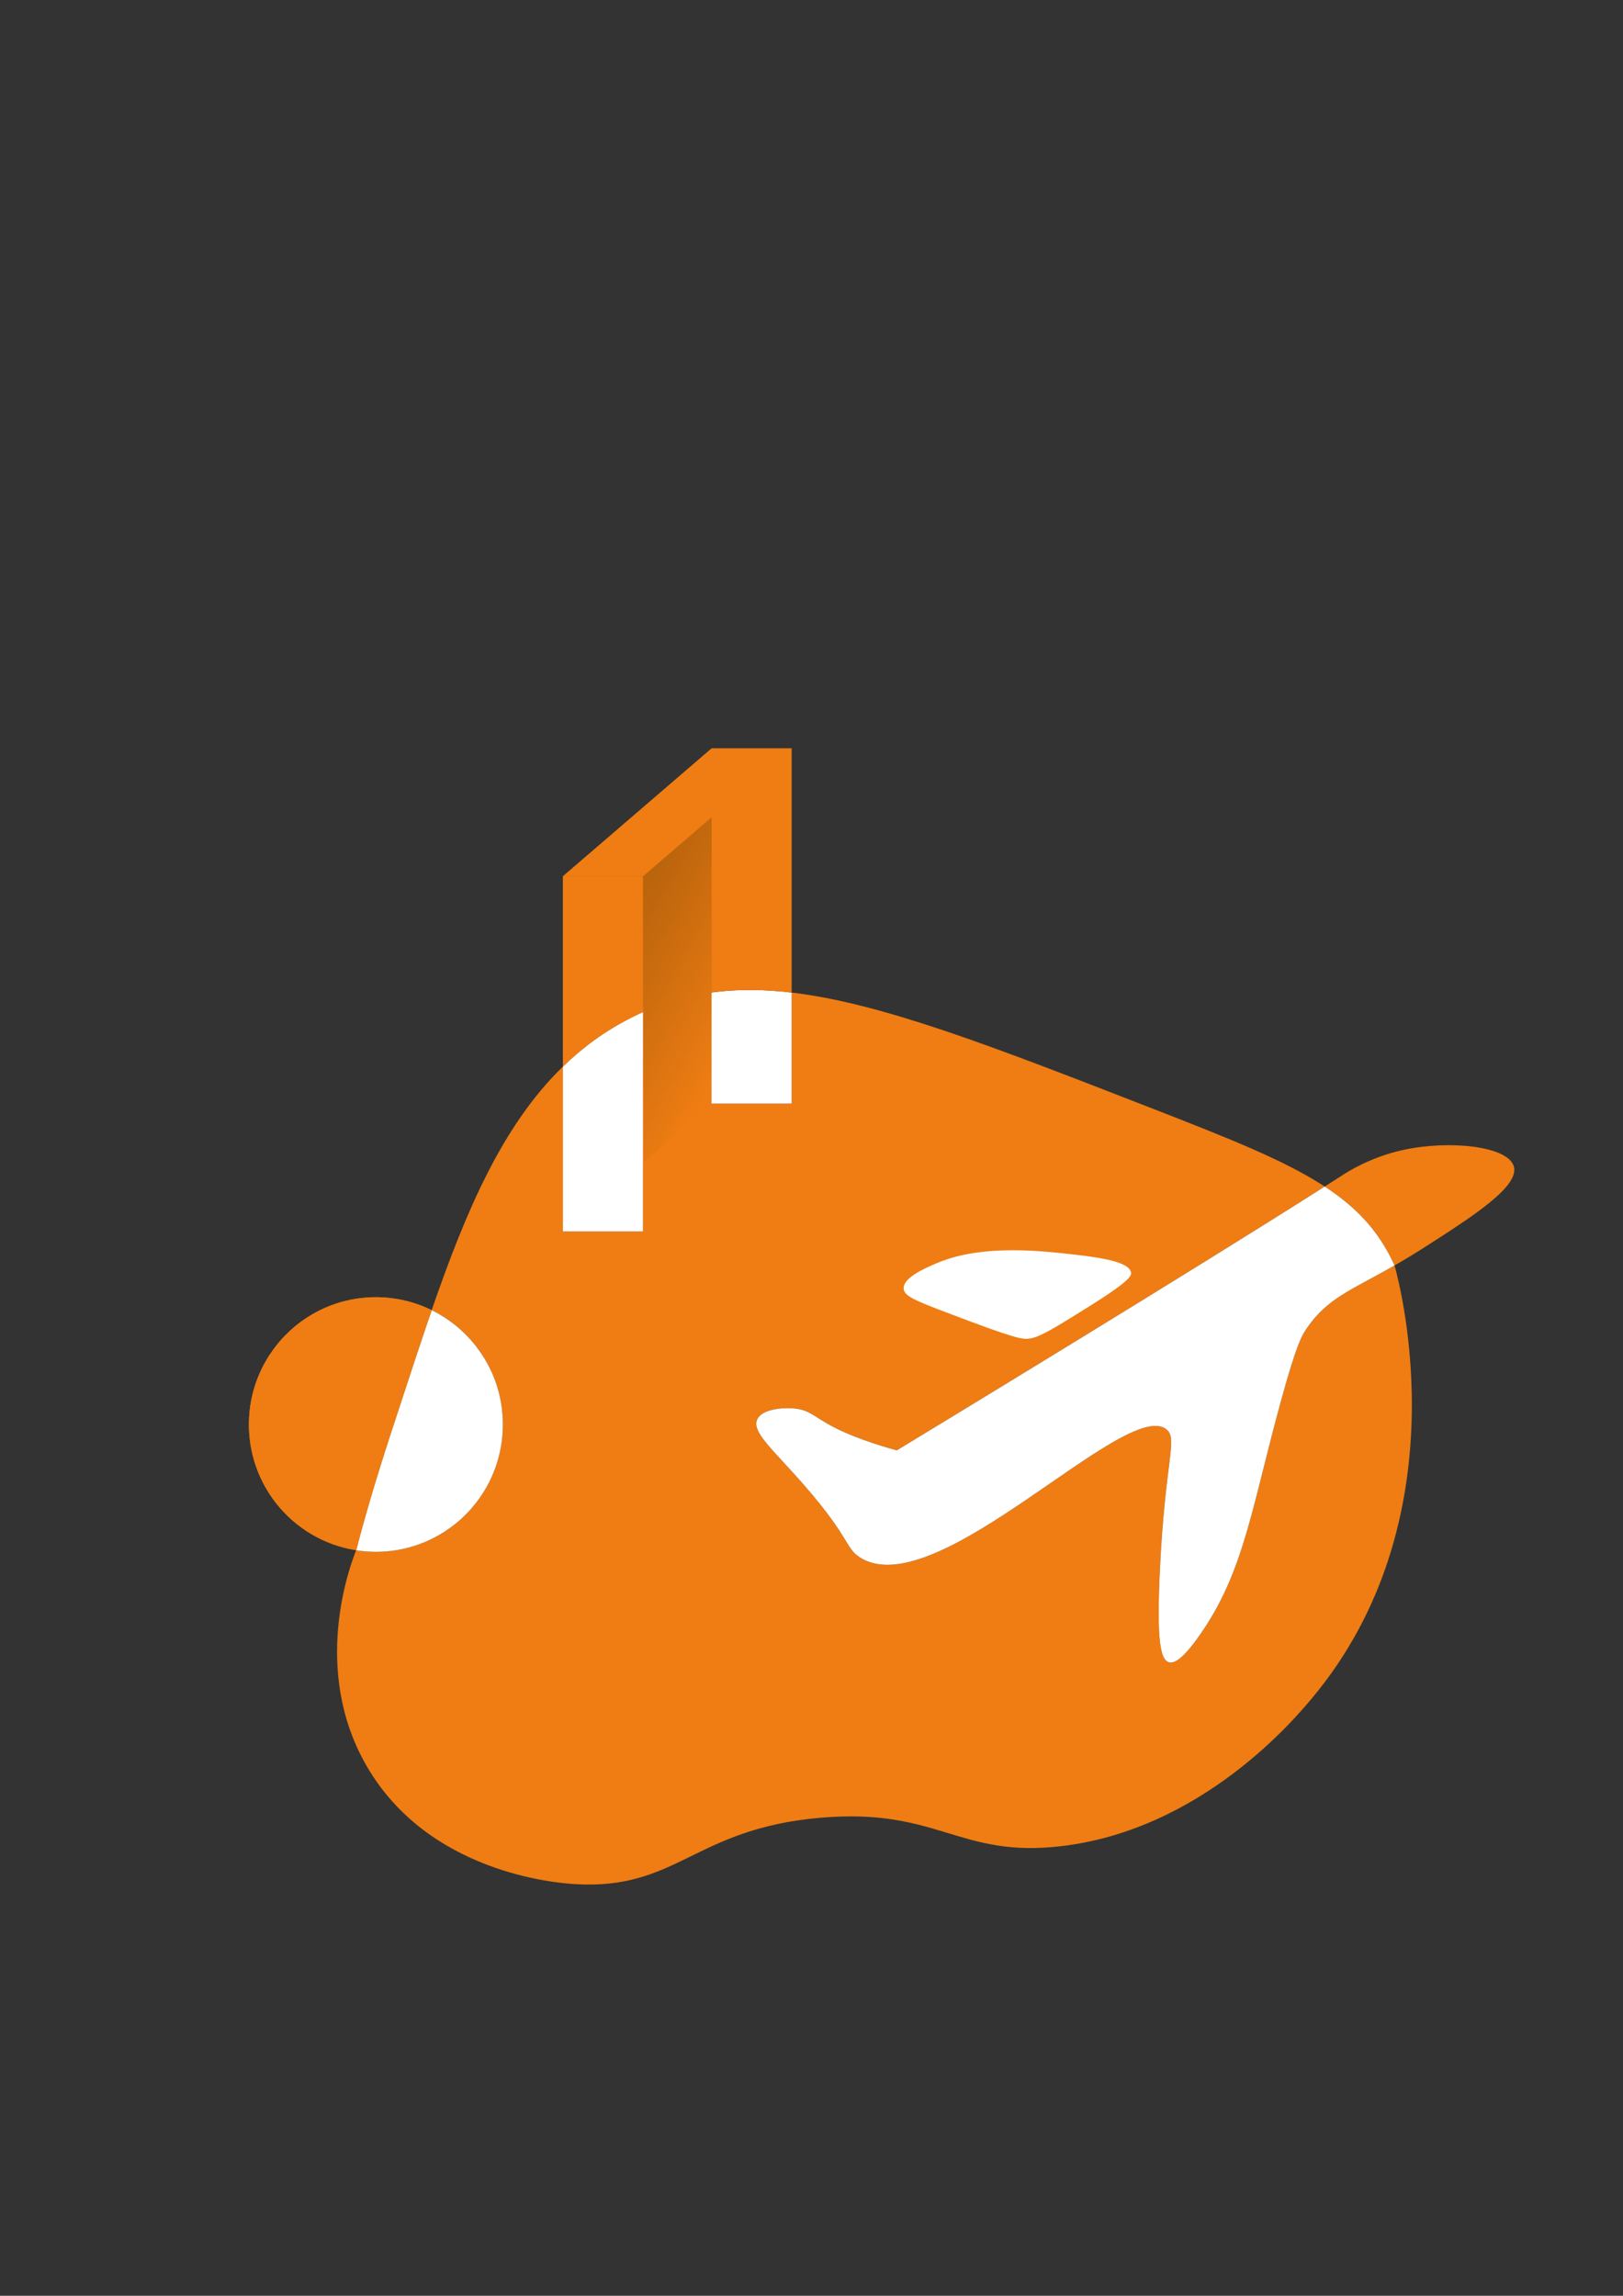 <?xml version="1.0" encoding="utf-8"?>
<!-- Generator: Adobe Illustrator 24.0.2, SVG Export Plug-In . SVG Version: 6.00 Build 0)  -->
<svg version="1.1" id="Calque_1" xmlns="http://www.w3.org/2000/svg" xmlns:xlink="http://www.w3.org/1999/xlink" x="0px" y="0px"
	 viewBox="0 0 595.28 841.89" style="enable-background:new 0 0 595.28 841.89;" xml:space="preserve">
<rect x="0" y="0" width="595.28" height="841.89" fill="#333333" stroke="none"/>
<style type="text/css">
	.st0{fill:#EF7D13;}
	.st1{fill:#FFFFFF;}
	.st2{fill:url(#SVGID_1_);}
</style>
<path class="st0" d="M481.11,622.87c-6.32,7.54-40.34,48.13-91.99,54.15c-37.66,4.39-44.98-14.23-88.37-10.42
	c-46.45,4.08-52.27,26.66-90.1,24.31c-6.67-0.41-53.59-4.1-76.24-43.41c-20.43-35.46-5.95-73.57-3.78-79.02
	c2.36,0.37,4.78,0.57,7.24,0.57c14.87,0,28.12-6.98,36.64-17.85c0.91-1.18,1.78-2.4,2.6-3.67c1-1.58,1.93-3.22,2.74-4.92
	c2.94-6.13,4.58-12.99,4.58-20.23c0-7.25-1.65-14.12-4.58-20.23c-0.82-1.7-1.74-3.35-2.74-4.92c-0.82-1.27-1.68-2.48-2.6-3.67
	c-4.32-5.51-9.84-10.02-16.18-13.12c12.53-36.27,25.91-67.72,48.12-89.31v60.45h29.38v-80.44c8.17-3.65,16.47-6,25.14-7.19v40.74
	h29.38v-40.71c33.03,3.91,73.34,19.59,130.58,41.85c29.42,11.44,50.18,19.64,64.93,29.28c-23.87,15.23-60.63,37.92-92.59,57.5
	c-35.06,21.49-64.31,39.21-64.34,39.24c0,0-10.02-2.63-18.71-6.41c-11.52-5.03-12.25-8.43-19.16-8.97
	c-4.03-0.33-11.68,0.21-13.36,4.1c-2,4.67,5.9,11.02,17.44,24.26c16.95,19.49,14.84,22.91,20.44,26.38
	c28.12,17.44,97.65-59.1,112.28-47.03c4.24,3.5-0.49,10.86-2.43,51.55c-1.24,25.99,0.22,32.87,3.27,33.8
	c1.95,0.59,5.11-1.09,11.35-9.97c16.33-23.3,18.96-46.56,29.9-86.26c5.51-20.03,7.4-23.43,9.45-26.37
	c7.65-11.02,16.09-13.75,32.09-22.9C513.83,472.48,535.88,557.51,481.11,622.87z"/>
<path class="st1" d="M377.74,490.85c-2.78,0.39-4.91,0.23-30.7-9.59c-11.54-4.4-15.44-6.01-15.6-8.72
	c-0.24-3.98,7.79-7.44,11.6-9.09c6.68-2.88,18.96-6.8,45.15-4.02c12.79,1.36,25.99,2.76,26.66,7.28c0.15,1.05-0.27,2.94-15.42,12.4
	C387.47,486.58,381.48,490.32,377.74,490.85z"/>
<path class="st0" d="M522.6,457.32c-4.08,2.62-7.76,4.81-11.11,6.72c-0.93-1.98-1.94-3.94-3.04-5.87
	c-5.32-9.31-12.57-16.51-22.59-23.04c2.33-1.5,4.54-2.91,6.61-4.24c1.87-1.19,10.11-6.54,22.14-9.18
	c17.03-3.74,38.61-1.42,40.65,6.09C557.24,435.12,540.24,446.01,522.6,457.32z"/>
<path class="st1" d="M511.49,464.04c-16,9.15-24.44,11.88-32.09,22.9c-2.05,2.94-3.93,6.34-9.45,26.37
	c-10.94,39.71-13.57,62.97-29.9,86.26c-6.23,8.89-9.4,10.56-11.35,9.97c-3.06-0.93-4.51-7.81-3.27-33.8
	c1.94-40.68,6.67-48.05,2.43-51.55c-14.63-12.07-84.16,64.46-112.28,47.03c-5.61-3.47-3.49-6.9-20.44-26.38
	c-11.54-13.24-19.43-19.59-17.44-24.26c1.67-3.89,9.33-4.43,13.36-4.1c6.91,0.54,7.64,3.94,19.16,8.97
	c8.69,3.79,18.71,6.41,18.71,6.41c0.02-0.02,29.28-17.75,64.34-39.24c31.96-19.58,68.72-42.28,92.59-57.5
	c10.01,6.54,17.27,13.73,22.59,23.04C509.56,460.09,510.57,462.06,511.49,464.04z"/>
<path class="st0" d="M158.33,480.45c-3.75,10.86-7.44,22.16-11.25,33.76c-5.13,15.54-11.26,34.18-16.45,54.27
	c-11.89-1.86-22.28-8.21-29.4-17.28c-0.93-1.18-1.79-2.4-2.6-3.67c-1.01-1.58-1.93-3.22-2.74-4.92c-2.95-6.13-4.6-12.99-4.6-20.23
	c0-7.25,1.65-14.12,4.6-20.23c0.82-1.7,1.73-3.35,2.74-4.92c0.81-1.27,1.67-2.48,2.6-3.67c8.53-10.88,21.77-17.86,36.64-17.86
	C145.22,475.71,152.16,477.41,158.33,480.45z"/>
<path class="st1" d="M184.44,522.39c0,7.25-1.65,14.11-4.58,20.23c-0.82,1.7-1.74,3.34-2.74,4.92c-0.82,1.27-1.68,2.48-2.6,3.67
	c-8.52,10.86-21.77,17.85-36.64,17.85c-2.47,0-4.89-0.19-7.24-0.57c5.19-20.09,11.32-38.73,16.45-54.27
	c3.81-11.6,7.5-22.9,11.25-33.76c6.34,3.1,11.86,7.61,16.18,13.12c0.91,1.18,1.78,2.4,2.6,3.67c1,1.57,1.93,3.22,2.74,4.92
	C182.8,508.27,184.44,515.14,184.44,522.39z"/>
<path class="st0" d="M137.88,475.71c7.34,0,14.28,1.7,20.46,4.74c-3.75,10.86-7.44,22.16-11.25,33.76
	c-5.13,15.54-11.26,34.18-16.45,54.27c-11.89-1.86-22.28-8.21-29.4-17.28c-0.91-1.18-1.78-2.4-2.6-3.67c-1-1.58-1.93-3.22-2.74-4.92
	c-2.94-6.13-4.58-12.99-4.58-20.23c0-7.25,1.65-14.12,4.58-20.23c0.82-1.7,1.74-3.35,2.74-4.92c0.82-1.27,1.68-2.48,2.6-3.67
	C109.77,482.69,123,475.71,137.88,475.71z"/>
<path class="st0" d="M174.52,551.2c0.91-1.18,1.78-2.4,2.6-3.67C176.31,548.8,175.44,550.02,174.52,551.2z"/>
<path class="st0" d="M174.52,493.57c0.93,1.18,1.79,2.4,2.6,3.67C176.3,495.97,175.43,494.75,174.52,493.57z"/>
<path class="st0" d="M177.12,547.54c1-1.58,1.93-3.22,2.74-4.92C179.04,544.32,178.13,545.96,177.12,547.54z"/>
<path class="st0" d="M177.12,497.23c1.01,1.57,1.93,3.22,2.74,4.92C179.04,500.45,178.11,498.8,177.12,497.23z"/>
<path class="st0" d="M184.46,522.39c0,7.25-1.65,14.11-4.6,20.23c2.94-6.13,4.58-12.99,4.58-20.23c0-7.25-1.65-14.12-4.58-20.23
	C182.81,508.27,184.46,515.14,184.46,522.39z"/>
<path class="st1" d="M290.36,363.99v40.71h-29.38v-40.74C270.24,362.68,279.94,362.75,290.36,363.99z"/>
<path class="st0" d="M290.36,274.47v89.52c-10.42-1.24-20.12-1.31-29.38-0.04v-89.48H290.36z"/>
<linearGradient id="SVGID_1_" gradientUnits="userSpaceOnUse" x1="172.28" y1="308.668" x2="382.934" y2="424.138">
	<stop  offset="0.269" style="stop-color:#BA640C"/>
	<stop  offset="0.502" style="stop-color:#EF7D13"/>
</linearGradient>
<path class="st2" d="M260.97,274.47V404.7l-25.14,21.62v-55.18c-1.48,0.65-2.96,1.36-4.44,2.11c-9.45,4.79-17.66,10.8-24.94,17.88
	v-69.78L260.97,274.47z"/>
<polygon class="st0" points="260.97,274.47 206.45,321.35 235.84,321.35 290.36,274.47 "/>
<path class="st1" d="M235.84,371.14v80.44h-29.38v-60.45c7.28-7.08,15.5-13.1,24.94-17.88C232.88,372.5,234.36,371.79,235.84,371.14
	z"/>
<path class="st0" d="M235.84,321.35v49.79c-1.48,0.65-2.96,1.36-4.44,2.11c-9.45,4.79-17.66,10.8-24.94,17.88v-69.78H235.84z"/>
</svg>
